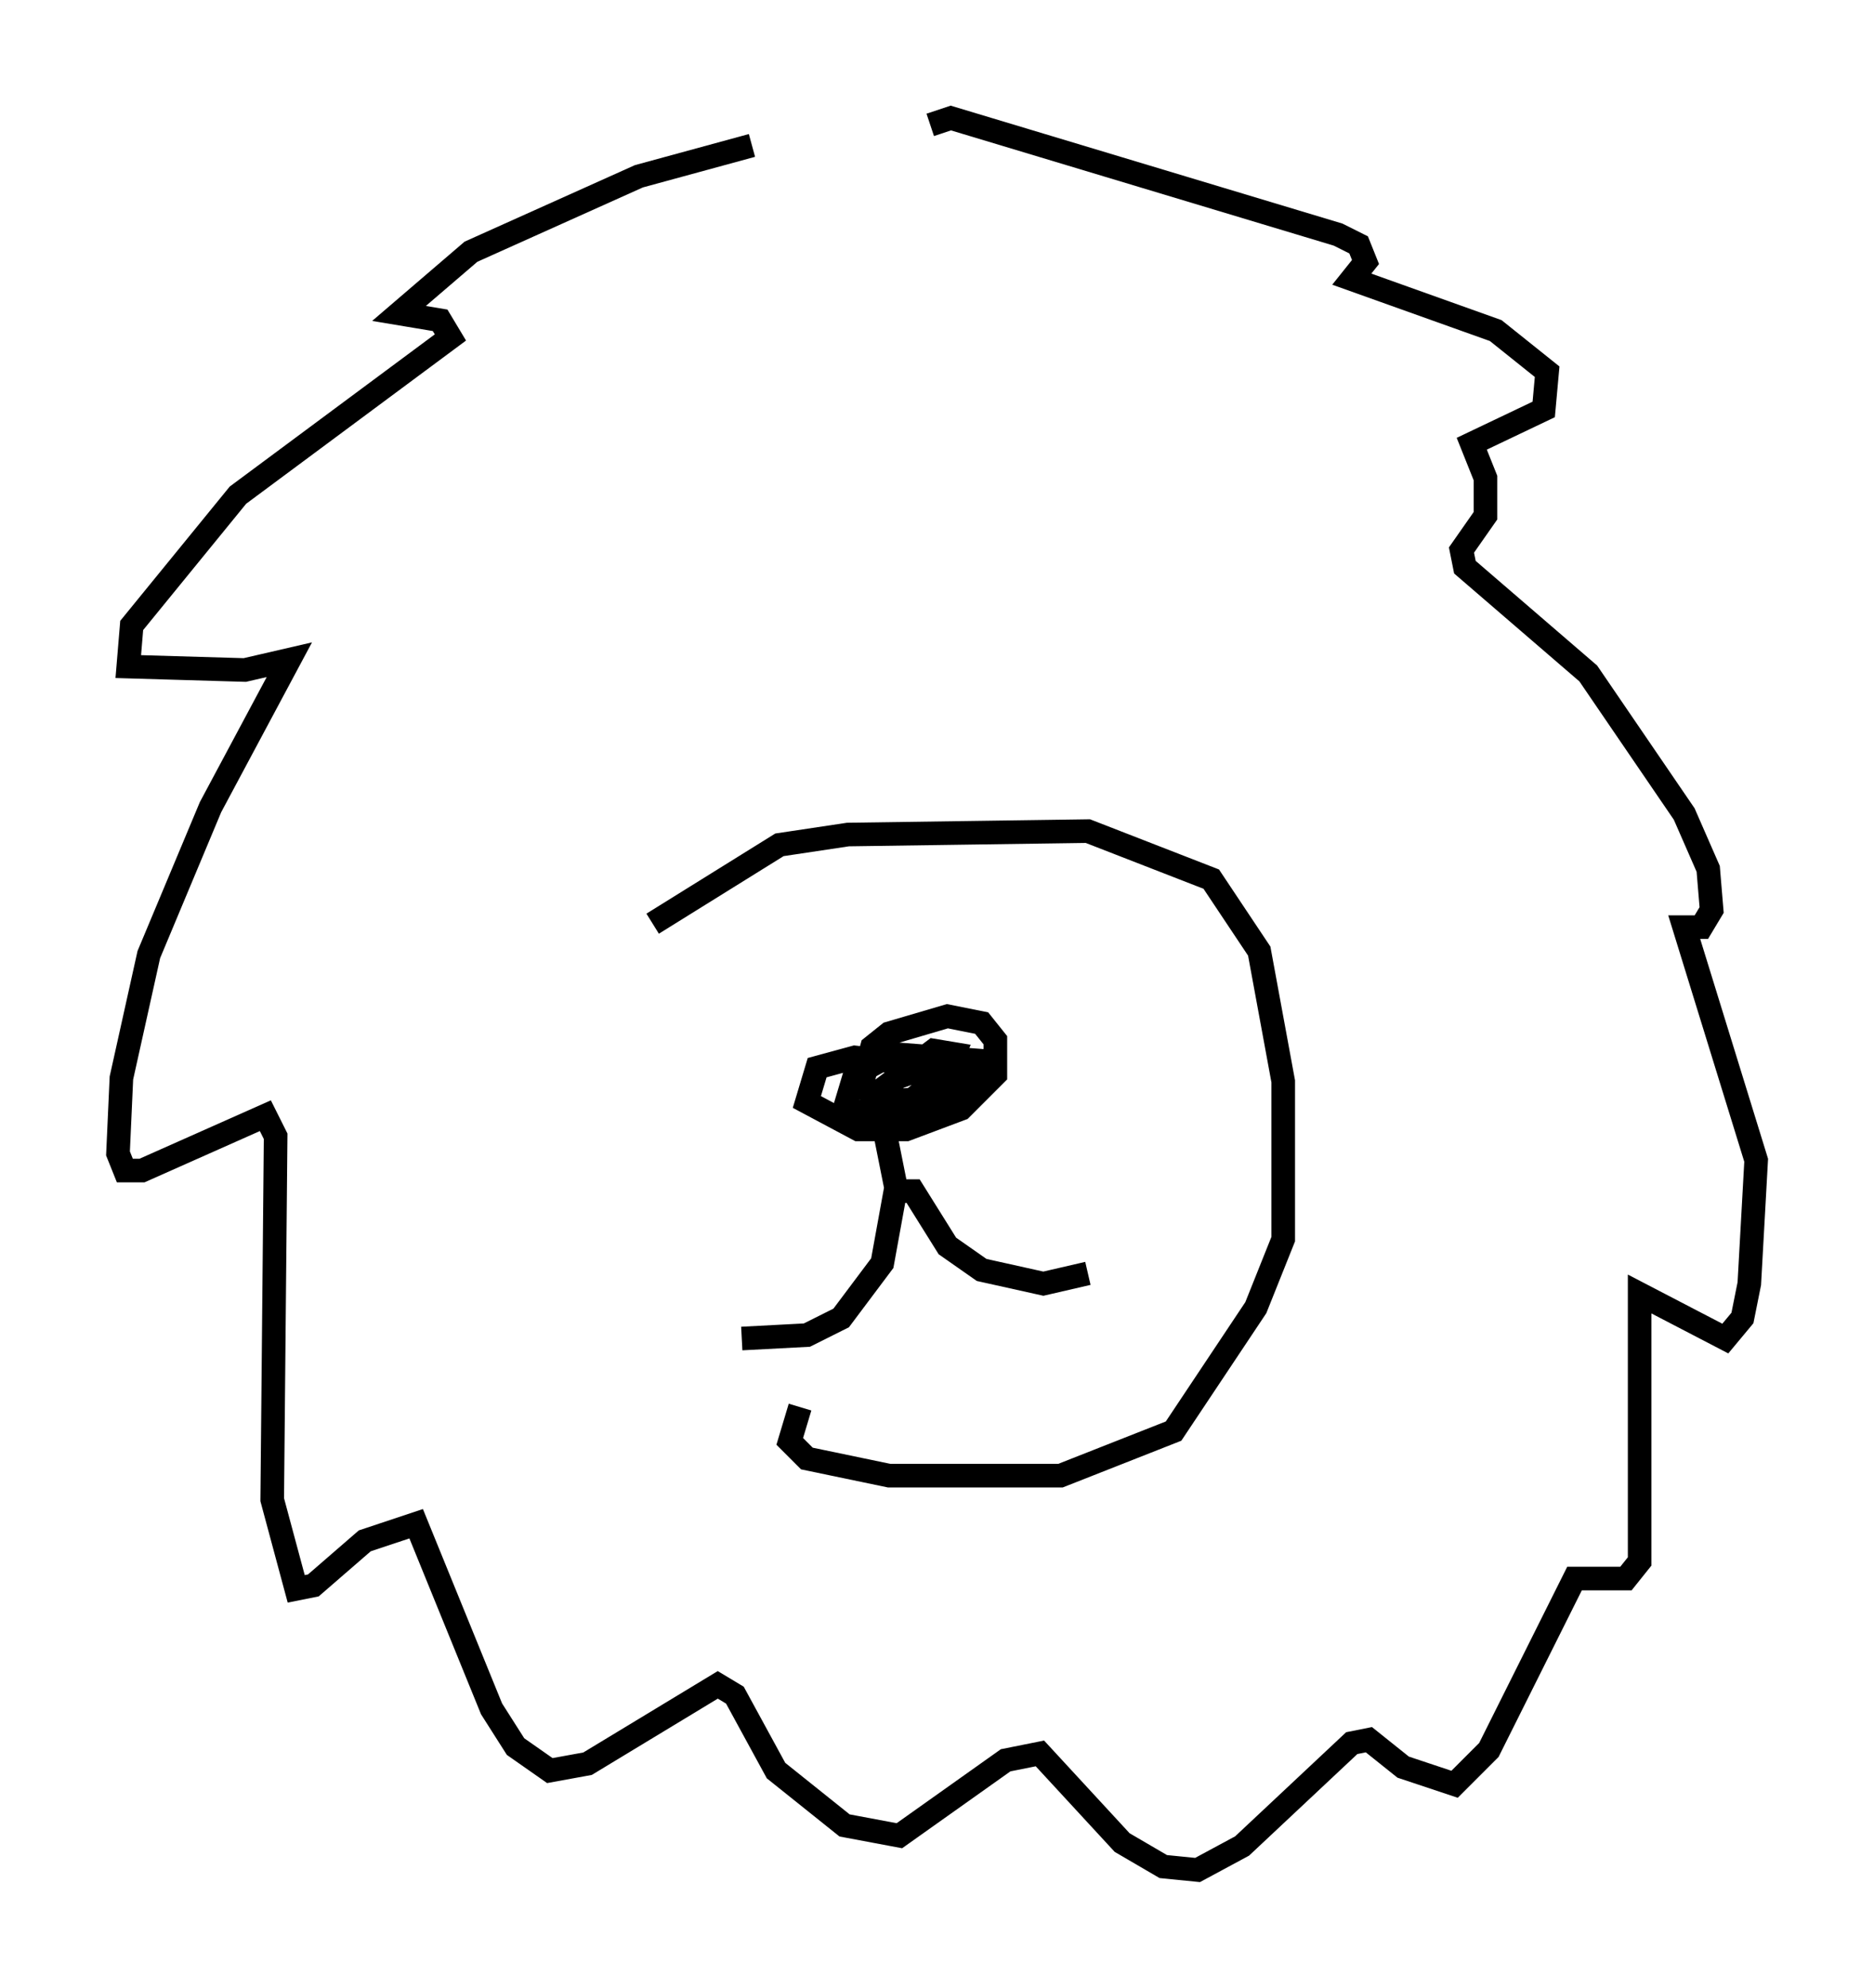 <?xml version="1.0" encoding="utf-8" ?>
<svg baseProfile="full" height="84.223" version="1.1" width="79.43" xmlns="http://www.w3.org/2000/svg" xmlns:ev="http://www.w3.org/2001/xml-events" xmlns:xlink="http://www.w3.org/1999/xlink"><defs /><rect fill="white" height="84.223" width="79.43" x="0" y="0" /><path d="M40.151, 6.307 m-8.279, -0.145 l-4.793, 1.307 -7.117, 3.196 l-3.05, 2.615 1.743, 0.291 l0.436, 0.726 -9.006, 6.682 l-4.503, 5.52 -0.145, 1.743 l4.939, 0.145 1.888, -0.436 l-3.341, 6.246 -2.615, 6.246 l-1.162, 5.229 -0.145, 3.196 l0.291, 0.726 0.726, 0.0 l5.229, -2.324 0.436, 0.872 l-0.145, 15.397 1.017, 3.777 l0.726, -0.145 2.179, -1.888 l2.179, -0.726 3.196, 7.844 l1.017, 1.598 1.453, 1.017 l1.598, -0.291 5.52, -3.341 l0.726, 0.436 1.743, 3.196 l2.905, 2.324 2.324, 0.436 l4.503, -3.196 1.453, -0.291 l3.486, 3.777 1.743, 1.017 l1.453, 0.145 1.888, -1.017 l4.648, -4.358 0.726, -0.145 l1.453, 1.162 2.179, 0.726 l1.453, -1.453 3.631, -7.263 l2.179, 0.0 0.581, -0.726 l0.0, -11.33 3.631, 1.888 l0.726, -0.872 0.291, -1.453 l0.291, -5.229 -3.05, -9.877 l0.726, 0.0 0.436, -0.726 l-0.145, -1.743 -1.017, -2.324 l-4.067, -5.955 -5.229, -4.503 l-0.145, -0.726 1.017, -1.453 l0.0, -1.598 -0.581, -1.453 l3.05, -1.453 0.145, -1.598 l-2.179, -1.743 -6.101, -2.179 l0.581, -0.726 -0.291, -0.726 l-0.872, -0.436 -16.413, -4.939 l-0.872, 0.291 m2.179, 40.816 l-1.453, -0.872 -3.922, -0.436 l-1.598, 0.436 -0.436, 1.453 l2.179, 1.162 2.034, 0.0 l2.324, -0.872 1.453, -1.453 l0.0, -1.453 -0.581, -0.726 l-1.453, -0.291 -2.469, 0.726 l-0.726, 0.581 -0.436, 1.598 l0.726, 0.726 3.922, -0.291 l0.581, -0.726 -0.145, -0.726 l-3.777, -0.291 -1.598, 0.872 l-0.436, 1.453 2.179, 0.436 l2.179, -0.726 1.017, -1.307 l-0.726, -0.581 -2.469, 0.872 l-1.017, 1.453 0.872, 0.145 l2.324, -1.888 0.291, -0.726 l-0.872, -0.145 -2.324, 1.743 m0.0, 0.436 l0.726, 3.631 -0.581, 3.196 l-1.743, 2.324 -1.453, 0.726 l-2.76, 0.145 m6.536, -6.246 l0.726, 0.0 1.453, 2.324 l1.453, 1.017 2.615, 0.581 l1.888, -0.436 m-12.201, 5.665 l-0.436, 1.453 0.726, 0.726 l3.486, 0.726 7.263, 0.0 l4.793, -1.888 3.486, -5.229 l1.162, -2.905 0.0, -6.682 l-1.017, -5.52 -2.034, -3.05 l-5.229, -2.034 -10.168, 0.145 l-2.905, 0.436 -5.374, 3.341 " fill="none" stroke="black" stroke-width="1" /></svg>